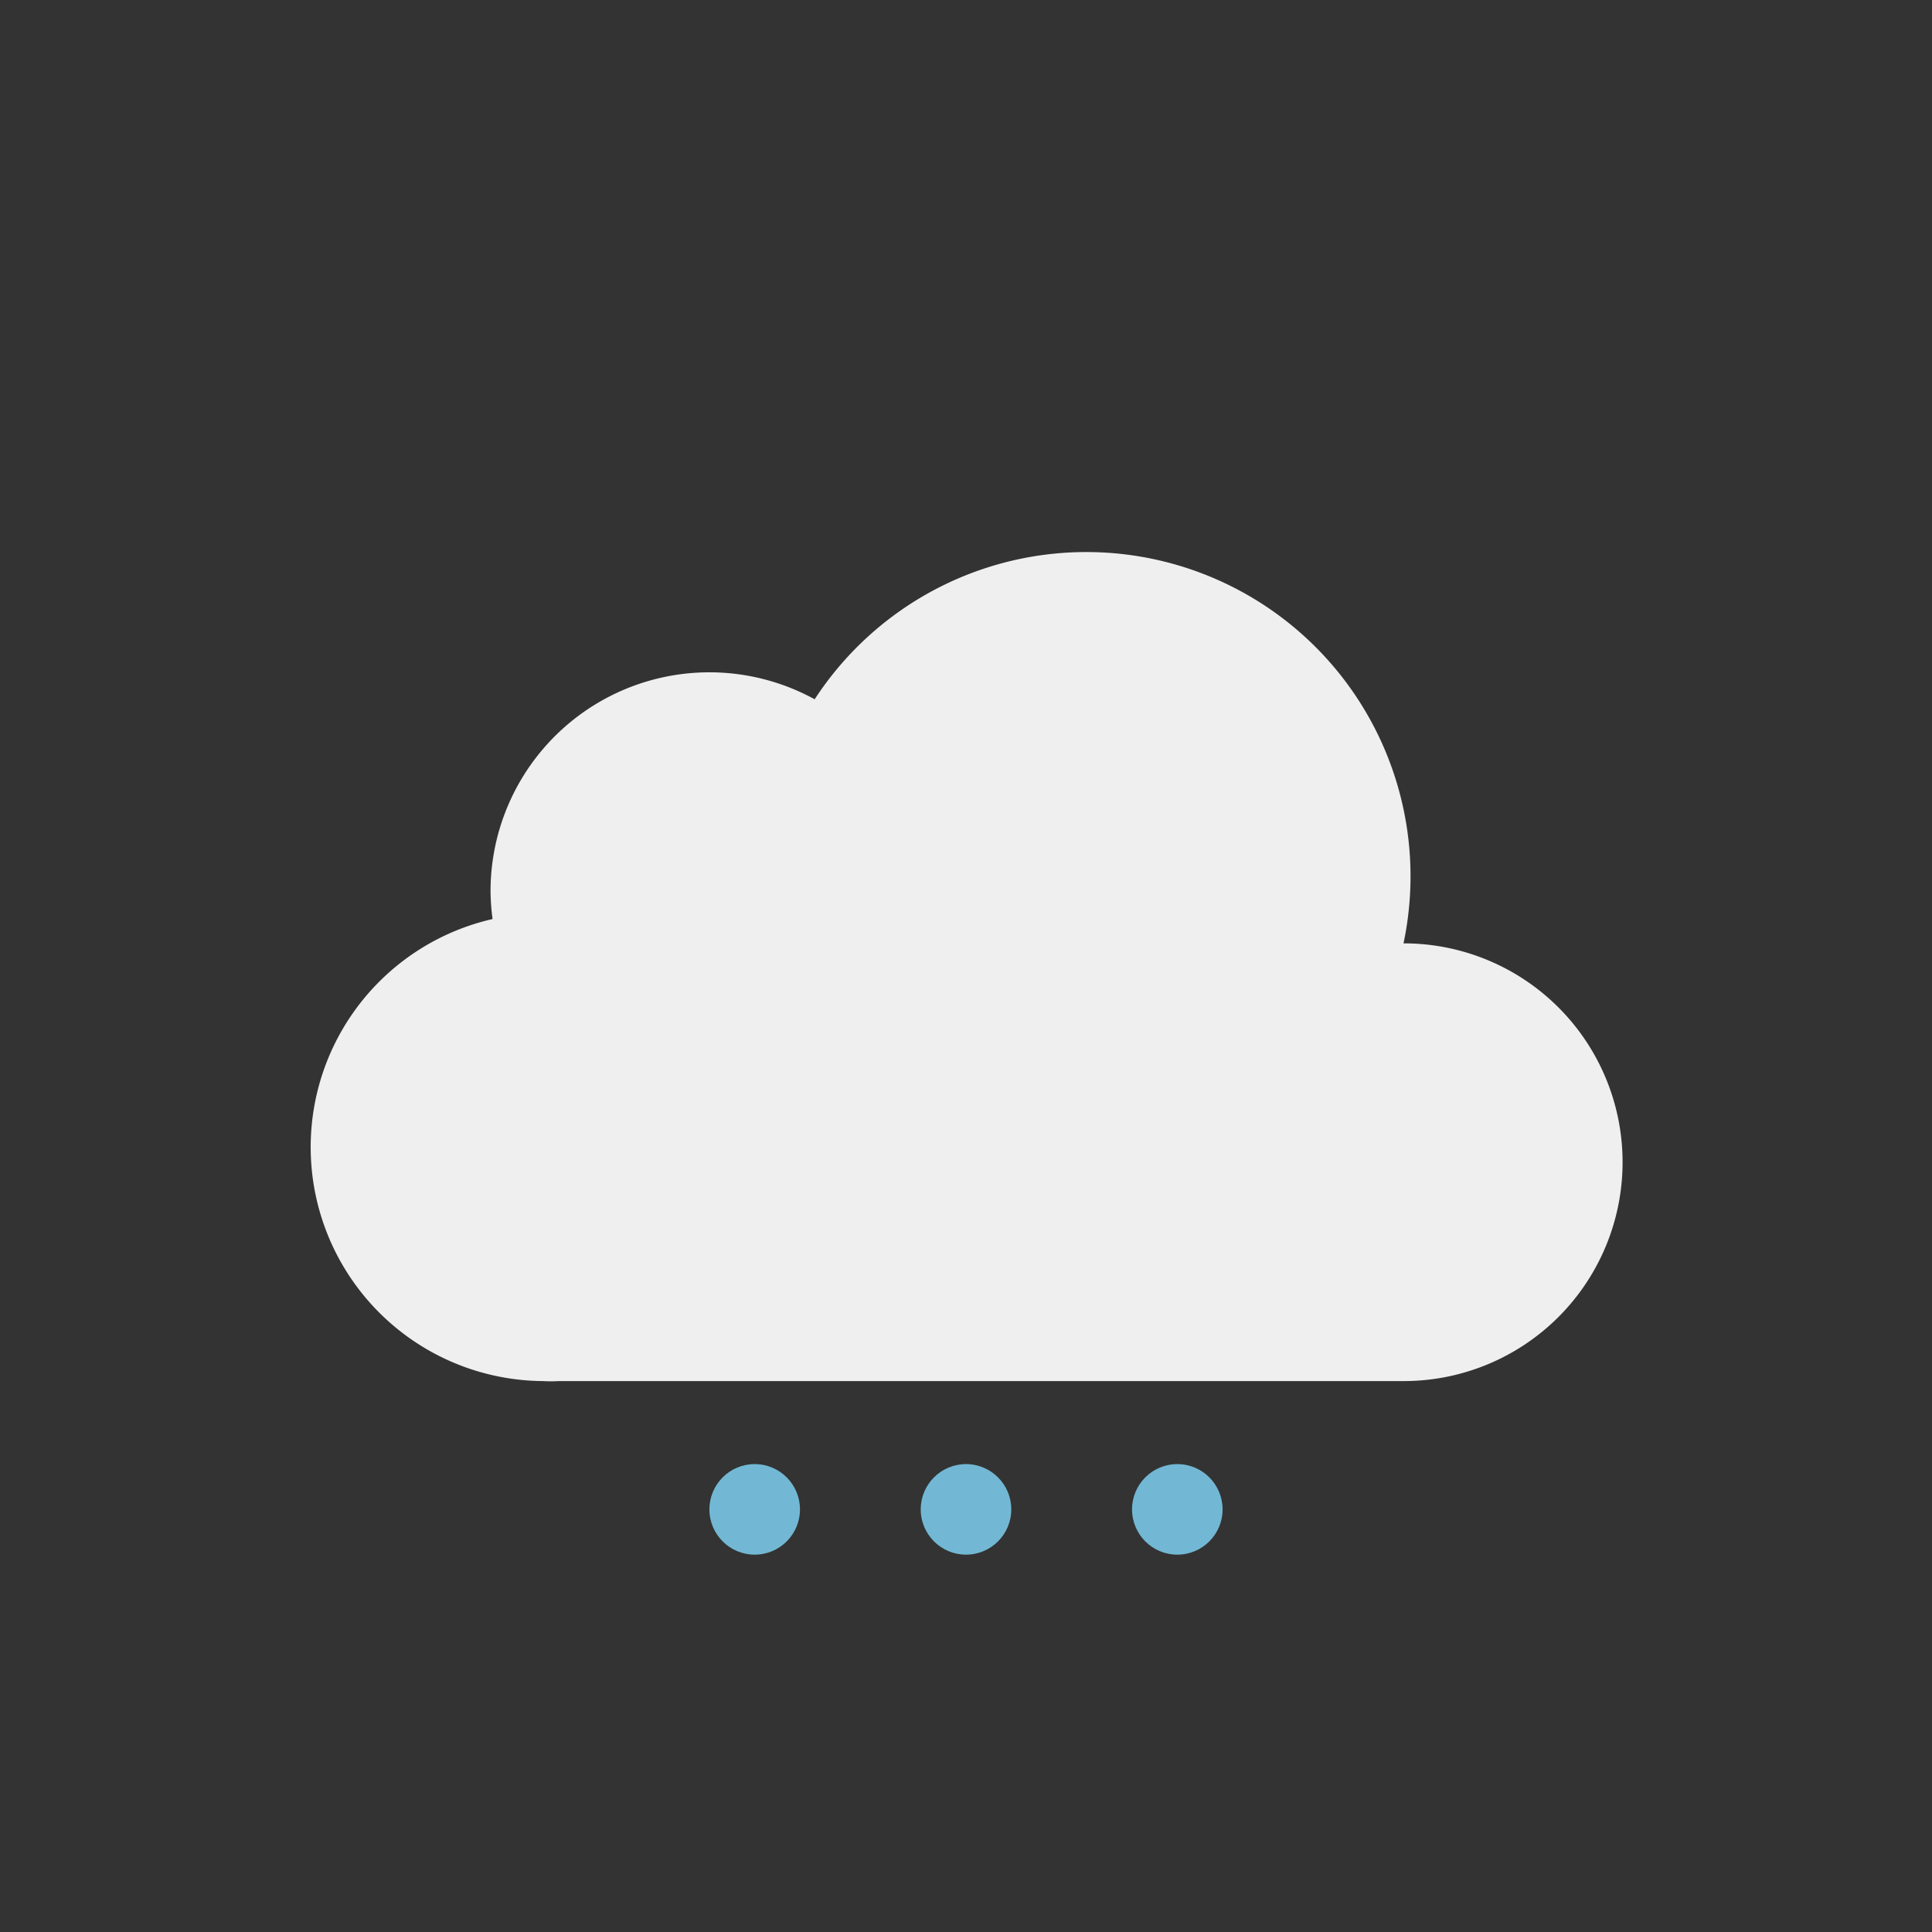 <svg xmlns="http://www.w3.org/2000/svg" width="128" height="128" viewBox="0 0 128 128"><rect x="0" y="0" width="128" height="128" fill="#333333" stroke="none"/><g><circle cx="64" cy="100" r="3" fill="#72b8d4"/><animateTransform attributeName="transform" dur="0.6s" repeatCount="indefinite" type="translate" values="2 -10; -2 12; -1 9"/><animate attributeName="opacity" dur="0.6s" repeatCount="indefinite" values="1;1;0"/></g><g><circle cx="78" cy="100" r="3" fill="#72b8d4"/><animateTransform attributeName="transform" begin="-0.4s" dur="0.6s" repeatCount="indefinite" type="translate" values="2 -10; -2 12; -1 9"/><animate attributeName="opacity" begin="-0.4s" dur="0.6s" repeatCount="indefinite" values="1;1;0"/></g><g><circle cx="50" cy="100" r="3" fill="#72b8d4"/><animateTransform attributeName="transform" begin="-0.2s" dur="0.6s" repeatCount="indefinite" type="translate" values="2 -10; -2 12; -1 9"/><animate attributeName="opacity" begin="-0.2s" dur="0.6s" repeatCount="indefinite" values="1;1;0"/></g><path fill="#efefef" stroke="#efefef" d="M93 63h-.64a20.98 20.98 0 0 0-38.22-16A14 14 0 0 0 33 59a14 14 0 0 0 .2 2.28A15 15 0 0 0 36 91a8 8 0 0 0 1 0h56a14 14 0 0 0 0-28"/></svg>